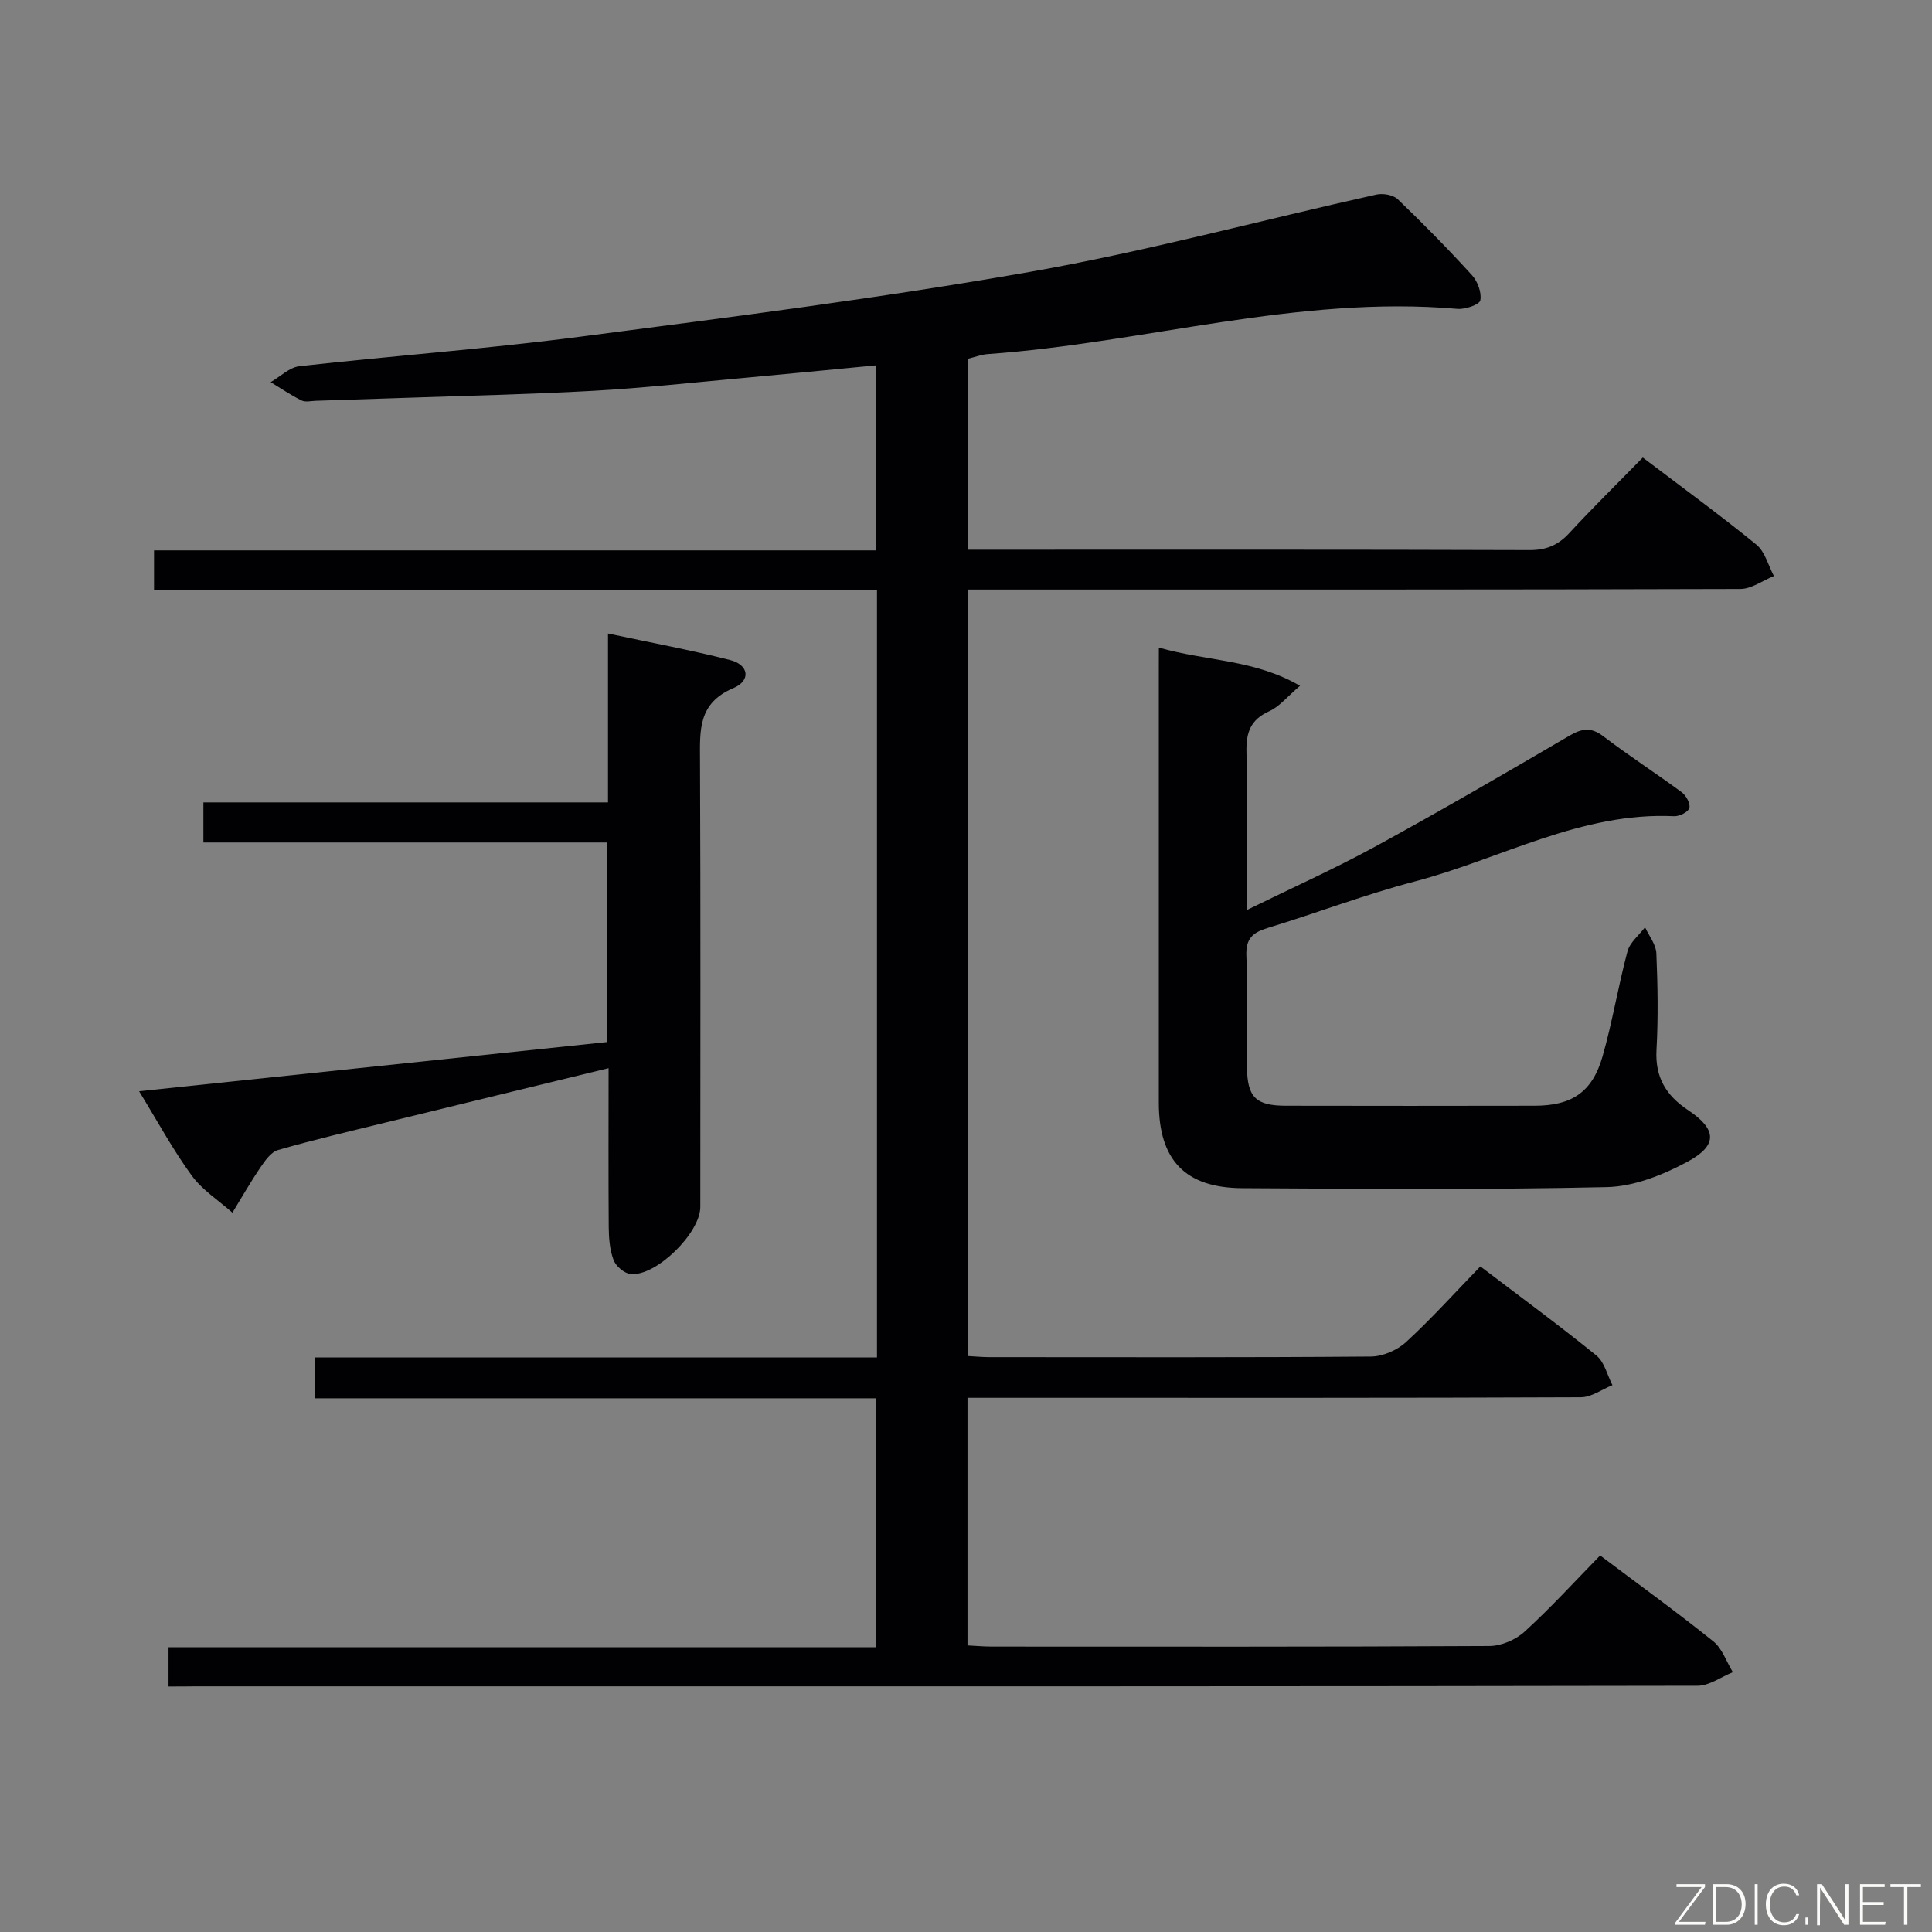 <svg enable-background="new 0 0 400 400" viewBox="0 0 400 400" xmlns="http://www.w3.org/2000/svg"><rect x="0" y="0" width="400" height="400" fill="#808080" stroke="none"/><path d="m34.89 349.17c0-2.96 0-5.35 0-8.13h146.53c0-17.25 0-34.12 0-51.54-38.7 0-77.28 0-116.17 0 0-2.97 0-5.39 0-8.45h116.32c0-53.2 0-105.77 0-158.92-49.94 0-99.66 0-149.68 0 0-2.97 0-5.36 0-8.18h149.49c0-12.94 0-25.45 0-38.31-9.41.9-18.63 1.81-27.86 2.65-10.26.93-20.5 2.06-30.78 2.63-13.12.73-26.27 1.01-39.4 1.47-5.98.21-11.96.4-17.94.59-1 .03-2.16.33-2.97-.07-2.21-1.1-4.27-2.5-6.39-3.79 1.98-1.14 3.88-3.07 5.96-3.3 19.32-2.16 38.72-3.58 57.99-6.09 31.12-4.05 62.29-8 93.18-13.43 24.12-4.24 47.86-10.69 71.8-16.02 1.36-.3 3.47.06 4.42.97 5.29 5.07 10.43 10.31 15.36 15.72 1.18 1.29 2.04 3.62 1.73 5.21-.17.89-3.11 1.9-4.71 1.77-33.01-2.88-64.77 7.05-97.26 9.36-1.31.09-2.59.6-4.16.98v39.52h5.34c36.99 0 73.99-.05 110.98.08 3.48.01 5.92-1.02 8.24-3.53 4.85-5.26 9.97-10.27 15.21-15.63 8.07 6.12 15.96 11.87 23.52 18.03 1.79 1.46 2.45 4.3 3.63 6.5-2.32.93-4.64 2.68-6.96 2.68-51.16.16-102.32.12-153.48.12-1.99 0-3.97 0-6.36 0v158.7c1.47.08 2.92.22 4.37.22 26.33.01 52.66.09 78.99-.12 2.47-.02 5.44-1.31 7.27-2.99 5.26-4.83 10.06-10.17 15.39-15.67 8.31 6.32 16.33 12.2 24.04 18.46 1.66 1.35 2.23 4.05 3.31 6.12-2.18.88-4.35 2.5-6.53 2.51-36.99.16-73.99.11-110.98.11-5.29 0-10.58 0-16.02 0v51.27c1.84.09 3.46.24 5.07.24 34.33.01 68.66.07 102.98-.12 2.47-.01 5.45-1.29 7.3-2.98 5.4-4.93 10.34-10.35 15.63-15.77 8.11 6.1 15.92 11.75 23.43 17.78 1.86 1.49 2.72 4.23 4.05 6.39-2.44.98-4.88 2.81-7.32 2.81-79.99.15-159.98.12-239.97.12-23.66 0-47.33 0-70.99 0-1.77.03-3.57.03-5.6.03z" fill="#010103"/><path d="m239.93 134.07c9.84 2.85 19.72 2.4 29.22 7.92-2.65 2.25-4.25 4.31-6.35 5.25-4 1.8-4.85 4.53-4.73 8.66.31 10.46.1 20.93.1 32.5 9.31-4.57 18.06-8.49 26.44-13.06 13.57-7.41 26.94-15.19 40.29-23 2.62-1.53 4.5-1.85 7.06.11 5.29 4.03 10.89 7.64 16.24 11.59.9.67 1.82 2.37 1.56 3.26-.24.83-2.06 1.74-3.15 1.69-19.28-.92-35.88 8.84-53.74 13.52-10.26 2.69-20.21 6.51-30.37 9.6-3.13.95-4.61 2.19-4.45 5.82.34 7.65.04 15.33.12 22.99.07 6.27 1.82 8 8.08 8.01 17.16.04 34.33.03 51.49 0 7.68-.01 11.92-2.81 14.04-10.18 2.05-7.16 3.24-14.57 5.17-21.77.5-1.86 2.39-3.35 3.64-5 .82 1.79 2.26 3.56 2.34 5.38.28 6.65.4 13.34.03 19.99-.32 5.68 1.98 9.46 6.54 12.49 5.94 3.95 6.2 7.26-.06 10.65-5.09 2.75-11.1 5.16-16.75 5.29-25.15.57-50.32.36-75.48.22-11.84-.06-17.28-5.83-17.29-17.67-.01-29.66 0-59.33 0-88.99.01-1.49.01-2.97.01-5.27z" fill="#010103"/><path d="m126 221.15c-15.73 3.83-31 7.54-46.26 11.28-7.41 1.82-14.85 3.56-22.18 5.67-1.45.42-2.68 2.19-3.64 3.6-2.06 3.03-3.88 6.23-5.8 9.37-2.85-2.53-6.23-4.67-8.42-7.67-3.89-5.33-7.05-11.19-10.9-17.47 32.54-3.42 64.5-6.78 96.82-10.18 0-13.63 0-27.18 0-41.32-27.77 0-55.5 0-83.51 0 0-2.99 0-5.41 0-8.3h83.77c0-11.71 0-22.95 0-34.97 8.85 1.89 17.13 3.42 25.27 5.49 3.88.98 4.4 4.24.68 5.82-7.35 3.12-6.92 8.76-6.9 14.99.14 30.81.06 61.62.06 92.44 0 5.36-9.13 14.39-14.42 13.88-1.3-.12-3.05-1.62-3.53-2.88-.8-2.11-.99-4.54-1.01-6.84-.08-10.82-.03-21.63-.03-32.91z" fill="#010103"/><g fill="#fbfcfa"><path d="m346.9 398 5.4-7.3h-5.2v-.6h5.9v.6l-5.4 7.2h5.5l-.1.6h-6.2v-.5z"/><path d="m354.7 390.1h2.8c2.3 0 3.9 1.6 3.9 4.1s-1.6 4.3-3.9 4.3h-2.8zm.6 7.8h2c2.2 0 3.3-1.6 3.3-3.6 0-1.8-1-3.6-3.3-3.6h-2z"/><path d="m363.9 390.1v8.4h-.6v-8.4h1.6z"/><path d="m372.5 396.3c-.4 1.3-1.4 2.3-3.2 2.3-2.4 0-3.7-1.9-3.7-4.3 0-2.3 1.2-4.3 3.7-4.3 1.8 0 2.9 1 3.2 2.4h-.6c-.4-1.1-1.1-1.8-2.5-1.8-2.1 0-3 1.9-3 3.7s.9 3.7 3 3.7c1.4 0 2.1-.7 2.5-1.7z"/><path d="m373.8 398.5v-1.5h.6v1.5z"/><path d="m376.2 398.5v-8.4h1c1.3 2 4.4 6.7 4.9 7.6-.1-1.2-.1-2.4-.1-3.8v-3.8h.7v8.4h-.9c-1.2-1.9-4.4-6.8-5-7.7.1 1.1 0 2.3 0 3.9v3.9h-.6z"/><path d="m390 394.4h-4.3v3.5h4.7l-.1.6h-5.2v-8.4h5.1v.6h-4.5v3.1h4.3z"/><path d="m394.2 390.7h-2.8v-.6h6.3v.6h-2.8v7.8h-.7z"/></g></svg>